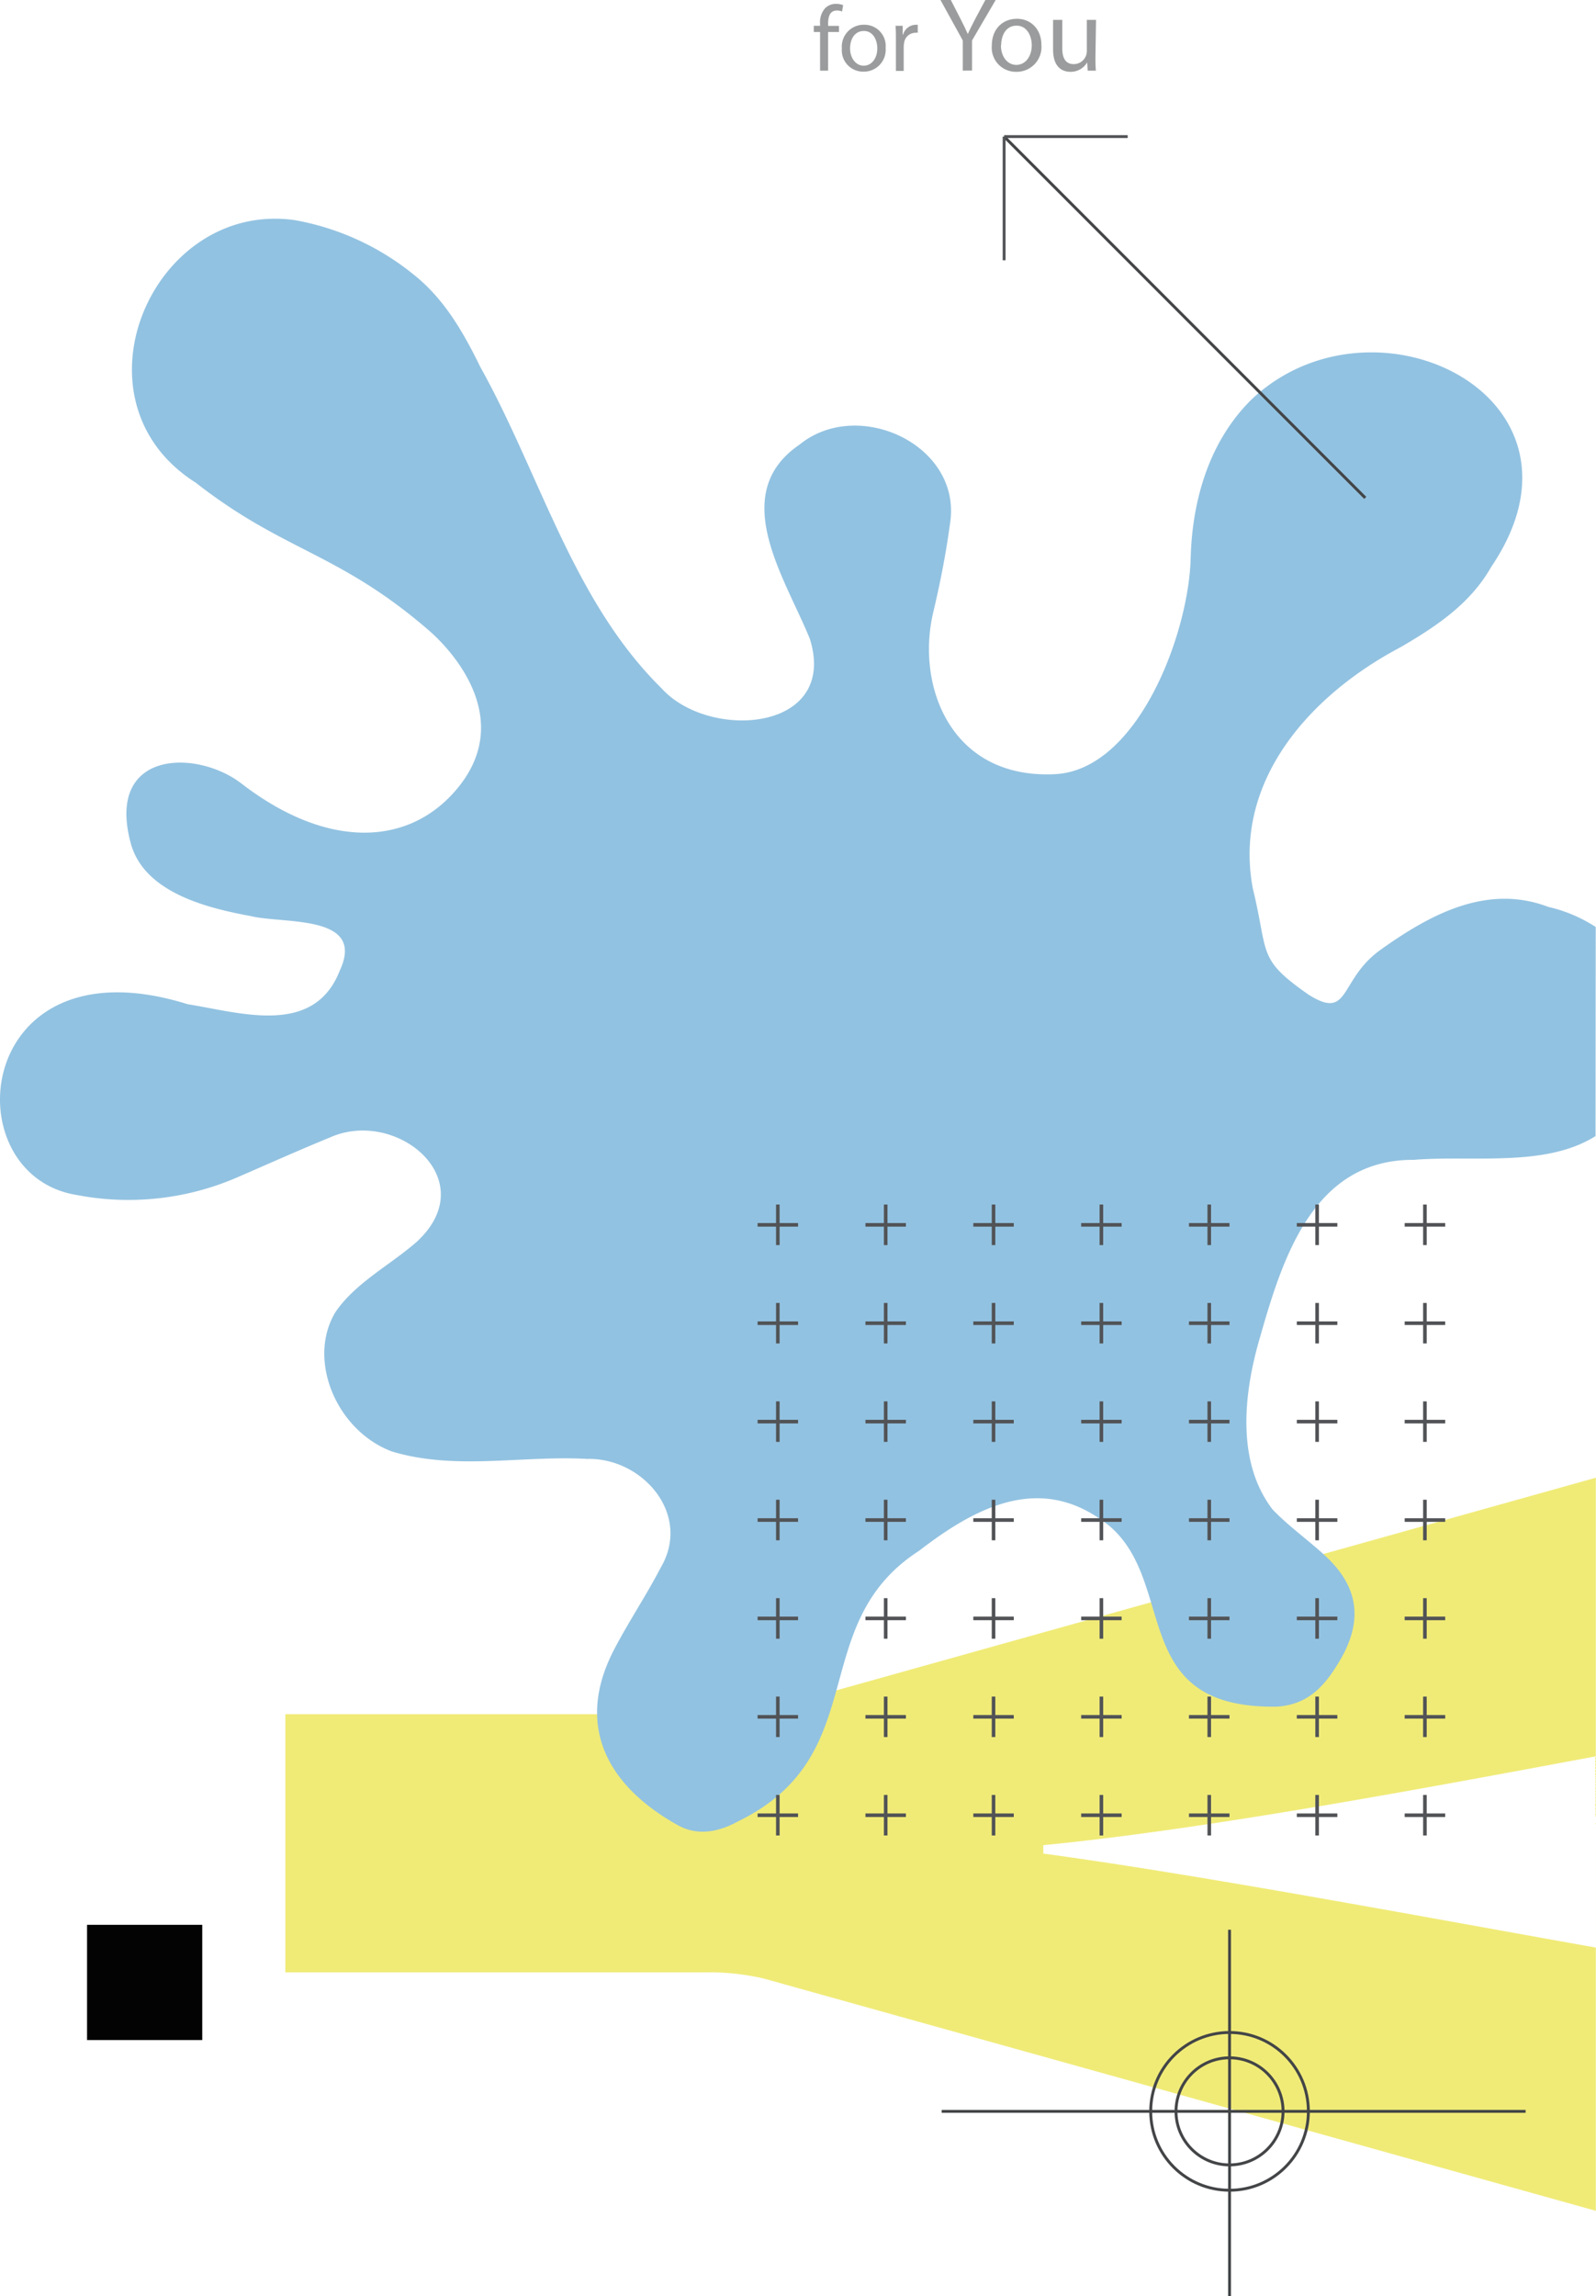 <svg xmlns="http://www.w3.org/2000/svg" viewBox="0 0 276.12 397.09"><defs><style>.cls-1{fill:#f0eb77;}.cls-2,.cls-7,.cls-8{fill:none;stroke-miterlimit:10;}.cls-2{stroke:#434547;}.cls-2,.cls-8{stroke-width:0.5px;}.cls-3{fill:#030304;}.cls-4{opacity:0.5;}.cls-5{fill:#383a3b;}.cls-6{fill:#92c2e1;}.cls-7,.cls-8{stroke:#515356;}.cls-7{stroke-width:0.62px;}</style></defs><g id="Шар_2" data-name="Шар 2"><g id="Layer_1" data-name="Layer 1"><path class="cls-1" d="M276.09,382.33l-144-40.18a41.61,41.61,0,0,0-10-1.06H49.37V296.45h74.44a50.18,50.18,0,0,0,12-1.64l140.28-39.26m0,48.18c-32.11,6-68,12.66-95.59,15.37v1.45c26.27,3.56,62.84,10.41,95.59,16.26"/><circle class="cls-2" cx="212.72" cy="365.13" r="9.26"/><circle class="cls-2" cx="212.72" cy="365.13" r="13.64"/><line class="cls-2" x1="212.72" y1="333.72" x2="212.72" y2="397.09"/><line class="cls-2" x1="263.94" y1="365.13" x2="162.92" y2="365.13"/><rect class="cls-3" x="15.06" y="332.87" width="19.93" height="19.93"/><g class="cls-4"><path class="cls-5" d="M141.88,12.22V5.54h-1.09V4.46h1.09V4.09a3.62,3.62,0,0,1,.9-2.7,2.64,2.64,0,0,1,1.89-.72,3.33,3.33,0,0,1,1.2.22L145.68,2a2.06,2.06,0,0,0-.9-.18c-1.2,0-1.51,1.06-1.51,2.25v.41h1.88V5.54h-1.88v6.68Z"/><path class="cls-5" d="M153.22,8.28a3.78,3.78,0,0,1-3.86,4.11,3.68,3.68,0,0,1-3.71-4,3.78,3.78,0,0,1,3.84-4.11A3.67,3.67,0,0,1,153.22,8.28Zm-6.15.08c0,1.69,1,3,2.36,3s2.35-1.27,2.35-3c0-1.31-.65-3-2.32-3S147.07,6.88,147.07,8.36Z"/><path class="cls-5" d="M155,6.88c0-.91,0-1.7-.07-2.42h1.24l0,1.53h.07a2.31,2.31,0,0,1,2.14-1.7,1.59,1.59,0,0,1,.4,0V5.67a1.68,1.68,0,0,0-.48,0,2,2,0,0,0-1.89,1.81,4.12,4.12,0,0,0-.06.65v4.14H155Z"/><path class="cls-5" d="M166.57,12.22V7l-3.86-7h1.79l1.73,3.37c.47.93.83,1.67,1.21,2.52h0c.34-.8.76-1.59,1.23-2.52L170.47,0h1.79l-4.09,7v5.2Z"/><path class="cls-5" d="M180.17,7.76a4.29,4.29,0,0,1-4.37,4.66,4.17,4.17,0,0,1-4.21-4.52c0-2.93,1.92-4.65,4.35-4.65S180.17,5.08,180.17,7.76Zm-7,.09c0,1.92,1.1,3.37,2.66,3.37s2.67-1.43,2.67-3.41c0-1.48-.75-3.37-2.63-3.37S173.21,6.18,173.21,7.85Z"/><path class="cls-5" d="M189.52,9.83c0,.9,0,1.7.08,2.39h-1.42l-.09-1.43h0a3.3,3.3,0,0,1-2.9,1.63c-1.37,0-3-.76-3-3.85V3.44h1.59V8.3c0,1.67.51,2.79,2,2.79a2.26,2.26,0,0,0,2.25-2.26V3.44h1.59Z"/></g><path class="cls-6" d="M276.07,160.31a25.53,25.53,0,0,0-8.22-3.48c-10.66-4.06-20.58,1.39-29.14,7.52-7.1,5.18-5.12,12.18-12.29,7.68-9-6.28-6.88-6.94-9.66-18.32-3.54-18.67,10-33.6,25.56-41.79,6.16-3.59,12.07-7.52,15.67-13.88,19.85-29.3-20.13-48.91-41.37-29.05C209.3,76.15,206.3,86.26,206,96.32c-.25,13.11-9.12,36.85-23.48,37.56-18,.89-24.08-15.22-21.06-28,1.19-5,2.2-10.14,2.89-15.26,2.23-13.59-15.83-22-26-13.75-12.61,8.58-2.44,23.17,1.78,33.67,4.91,16-17.44,17.61-25.68,8.49-15.32-15.09-21-37-31.31-55.49-2.94-6-6.23-11.83-11.63-16.1a45.19,45.19,0,0,0-20.56-9.38C26.36,34.64,11.38,69.25,33.86,83.47c15.35,12,24.64,12,40.29,25.51,4.29,3.7,14.78,15.37,5.08,27.24-8.37,10.25-22.61,10.72-37.43-.7-7.76-6-23.58-5.86-19.17,10.34,2.37,8.69,13.73,11.26,20.74,12.56,5.65,1.41,20-.39,15.41,9.44-4.47,11.41-17.1,7.28-26.33,5.8-37.06-11.58-40.83,29.54-19.16,33a47.3,47.3,0,0,0,27.64-3c5.42-2.35,10.8-4.76,16.27-7,11.42-5,26.39,7.32,15,18-4.59,4.07-10.64,7.1-14.15,12.23-5,8.22.14,20.5,9.72,24.11,11,3.34,22.55.67,33.82,1.3,9.54-.23,18.12,9.56,12.74,18.76-2.5,4.82-5.55,9.35-8.06,14.16-6.8,13-1.42,23.48,10.93,30.38,3.51,2,7.2,1.19,10.51-.63,23.56-11.48,11.52-34.06,31.34-46.81,10.82-8.37,21.79-13.24,32.92-4.24,11.78,10.06,3.16,31.65,29,31.22,5.69-.38,8.52-4,11-8.25,3.92-6.83,3-12.68-2.87-18-2.92-2.67-6.2-5-8.92-7.83-6.36-8.26-5-20.22-2.21-29.71,3.93-13.82,9.26-30.86,26.61-30.77,10.17-.83,22.79,1.36,31.46-4.11"/><line class="cls-7" x1="134.57" y1="208.31" x2="134.57" y2="215.32"/><line class="cls-7" x1="138.07" y1="211.82" x2="131.07" y2="211.82"/><line class="cls-7" x1="153.23" y1="208.31" x2="153.23" y2="215.32"/><line class="cls-7" x1="156.73" y1="211.82" x2="149.73" y2="211.82"/><line class="cls-7" x1="171.89" y1="208.31" x2="171.89" y2="215.32"/><line class="cls-7" x1="175.39" y1="211.82" x2="168.39" y2="211.82"/><line class="cls-7" x1="190.55" y1="208.31" x2="190.55" y2="215.32"/><line class="cls-7" x1="194.05" y1="211.82" x2="187.05" y2="211.82"/><line class="cls-7" x1="209.21" y1="208.31" x2="209.21" y2="215.32"/><line class="cls-7" x1="212.71" y1="211.82" x2="205.7" y2="211.82"/><line class="cls-7" x1="227.87" y1="208.31" x2="227.87" y2="215.32"/><line class="cls-7" x1="231.37" y1="211.82" x2="224.36" y2="211.82"/><line class="cls-7" x1="246.52" y1="208.31" x2="246.52" y2="215.32"/><line class="cls-7" x1="250.03" y1="211.82" x2="243.02" y2="211.82"/><line class="cls-7" x1="134.57" y1="225.33" x2="134.57" y2="232.33"/><line class="cls-7" x1="138.07" y1="228.83" x2="131.07" y2="228.83"/><line class="cls-7" x1="153.23" y1="225.33" x2="153.23" y2="232.33"/><line class="cls-7" x1="156.73" y1="228.83" x2="149.73" y2="228.83"/><line class="cls-7" x1="171.89" y1="225.33" x2="171.89" y2="232.33"/><line class="cls-7" x1="175.39" y1="228.83" x2="168.39" y2="228.83"/><line class="cls-7" x1="190.55" y1="225.33" x2="190.55" y2="232.33"/><line class="cls-7" x1="194.05" y1="228.83" x2="187.05" y2="228.83"/><line class="cls-7" x1="209.21" y1="225.33" x2="209.21" y2="232.33"/><line class="cls-7" x1="212.71" y1="228.83" x2="205.7" y2="228.83"/><line class="cls-7" x1="227.87" y1="225.33" x2="227.87" y2="232.33"/><line class="cls-7" x1="231.37" y1="228.83" x2="224.36" y2="228.83"/><line class="cls-7" x1="246.52" y1="225.33" x2="246.52" y2="232.33"/><line class="cls-7" x1="250.03" y1="228.83" x2="243.02" y2="228.83"/><line class="cls-7" x1="134.57" y1="242.35" x2="134.57" y2="249.35"/><line class="cls-7" x1="138.07" y1="245.85" x2="131.07" y2="245.85"/><line class="cls-7" x1="153.23" y1="242.35" x2="153.23" y2="249.35"/><line class="cls-7" x1="156.73" y1="245.85" x2="149.73" y2="245.85"/><line class="cls-7" x1="171.89" y1="242.35" x2="171.89" y2="249.35"/><line class="cls-7" x1="175.39" y1="245.85" x2="168.39" y2="245.85"/><line class="cls-7" x1="190.55" y1="242.35" x2="190.55" y2="249.35"/><line class="cls-7" x1="194.05" y1="245.85" x2="187.05" y2="245.85"/><line class="cls-7" x1="209.21" y1="242.35" x2="209.21" y2="249.35"/><line class="cls-7" x1="212.71" y1="245.85" x2="205.7" y2="245.85"/><line class="cls-7" x1="227.87" y1="242.35" x2="227.87" y2="249.35"/><line class="cls-7" x1="231.37" y1="245.85" x2="224.36" y2="245.85"/><line class="cls-7" x1="246.52" y1="242.35" x2="246.52" y2="249.35"/><line class="cls-7" x1="250.03" y1="245.85" x2="243.02" y2="245.85"/><line class="cls-7" x1="134.57" y1="259.36" x2="134.57" y2="266.37"/><line class="cls-7" x1="138.07" y1="262.87" x2="131.07" y2="262.87"/><line class="cls-7" x1="153.23" y1="259.36" x2="153.23" y2="266.37"/><line class="cls-7" x1="156.73" y1="262.87" x2="149.73" y2="262.87"/><line class="cls-7" x1="171.89" y1="259.36" x2="171.89" y2="266.37"/><line class="cls-7" x1="175.39" y1="262.87" x2="168.39" y2="262.87"/><line class="cls-7" x1="190.55" y1="259.36" x2="190.55" y2="266.37"/><line class="cls-7" x1="194.05" y1="262.87" x2="187.05" y2="262.87"/><line class="cls-7" x1="209.21" y1="259.36" x2="209.21" y2="266.37"/><line class="cls-7" x1="212.71" y1="262.87" x2="205.7" y2="262.87"/><line class="cls-7" x1="227.87" y1="259.36" x2="227.87" y2="266.37"/><line class="cls-7" x1="231.37" y1="262.87" x2="224.36" y2="262.87"/><line class="cls-7" x1="246.52" y1="259.36" x2="246.52" y2="266.37"/><line class="cls-7" x1="250.03" y1="262.87" x2="243.02" y2="262.87"/><line class="cls-7" x1="134.57" y1="276.38" x2="134.57" y2="283.39"/><line class="cls-7" x1="138.07" y1="279.88" x2="131.07" y2="279.88"/><line class="cls-7" x1="153.23" y1="276.38" x2="153.23" y2="283.39"/><line class="cls-7" x1="156.73" y1="279.88" x2="149.73" y2="279.88"/><line class="cls-7" x1="171.89" y1="276.38" x2="171.89" y2="283.39"/><line class="cls-7" x1="175.39" y1="279.88" x2="168.39" y2="279.88"/><line class="cls-7" x1="190.55" y1="276.38" x2="190.55" y2="283.39"/><line class="cls-7" x1="194.05" y1="279.88" x2="187.05" y2="279.88"/><line class="cls-7" x1="209.21" y1="276.38" x2="209.21" y2="283.39"/><line class="cls-7" x1="212.71" y1="279.88" x2="205.7" y2="279.88"/><line class="cls-7" x1="227.87" y1="276.38" x2="227.87" y2="283.39"/><line class="cls-7" x1="231.37" y1="279.88" x2="224.36" y2="279.88"/><line class="cls-7" x1="246.52" y1="276.38" x2="246.52" y2="283.39"/><line class="cls-7" x1="250.03" y1="279.88" x2="243.02" y2="279.88"/><line class="cls-7" x1="134.57" y1="293.4" x2="134.57" y2="300.4"/><line class="cls-7" x1="138.07" y1="296.9" x2="131.07" y2="296.9"/><line class="cls-7" x1="153.23" y1="293.4" x2="153.23" y2="300.4"/><line class="cls-7" x1="156.73" y1="296.9" x2="149.73" y2="296.9"/><line class="cls-7" x1="171.89" y1="293.4" x2="171.89" y2="300.4"/><line class="cls-7" x1="175.39" y1="296.9" x2="168.39" y2="296.9"/><line class="cls-7" x1="190.55" y1="293.4" x2="190.55" y2="300.4"/><line class="cls-7" x1="194.05" y1="296.9" x2="187.05" y2="296.9"/><line class="cls-7" x1="209.21" y1="293.4" x2="209.21" y2="300.4"/><line class="cls-7" x1="212.71" y1="296.9" x2="205.7" y2="296.9"/><line class="cls-7" x1="227.87" y1="293.4" x2="227.87" y2="300.4"/><line class="cls-7" x1="231.37" y1="296.9" x2="224.36" y2="296.9"/><line class="cls-7" x1="246.52" y1="293.4" x2="246.52" y2="300.4"/><line class="cls-7" x1="250.03" y1="296.9" x2="243.02" y2="296.9"/><line class="cls-7" x1="134.57" y1="310.41" x2="134.57" y2="317.42"/><line class="cls-7" x1="138.07" y1="313.92" x2="131.07" y2="313.92"/><line class="cls-7" x1="153.23" y1="310.41" x2="153.23" y2="317.42"/><line class="cls-7" x1="156.73" y1="313.92" x2="149.73" y2="313.92"/><line class="cls-7" x1="171.89" y1="310.41" x2="171.89" y2="317.42"/><line class="cls-7" x1="175.39" y1="313.92" x2="168.39" y2="313.92"/><line class="cls-7" x1="190.55" y1="310.41" x2="190.55" y2="317.42"/><line class="cls-7" x1="194.05" y1="313.92" x2="187.05" y2="313.92"/><line class="cls-7" x1="209.21" y1="310.41" x2="209.21" y2="317.42"/><line class="cls-7" x1="212.71" y1="313.92" x2="205.7" y2="313.92"/><line class="cls-7" x1="227.87" y1="310.41" x2="227.87" y2="317.42"/><line class="cls-7" x1="231.37" y1="313.92" x2="224.36" y2="313.92"/><line class="cls-7" x1="246.52" y1="310.41" x2="246.52" y2="317.42"/><line class="cls-7" x1="250.03" y1="313.92" x2="243.02" y2="313.92"/><line class="cls-2" x1="236.2" y1="86.1" x2="173.72" y2="23.62"/><line class="cls-8" x1="173.72" y1="23.62" x2="173.72" y2="45.01"/><line class="cls-8" x1="195.1" y1="23.62" x2="173.72" y2="23.62"/></g></g></svg>
